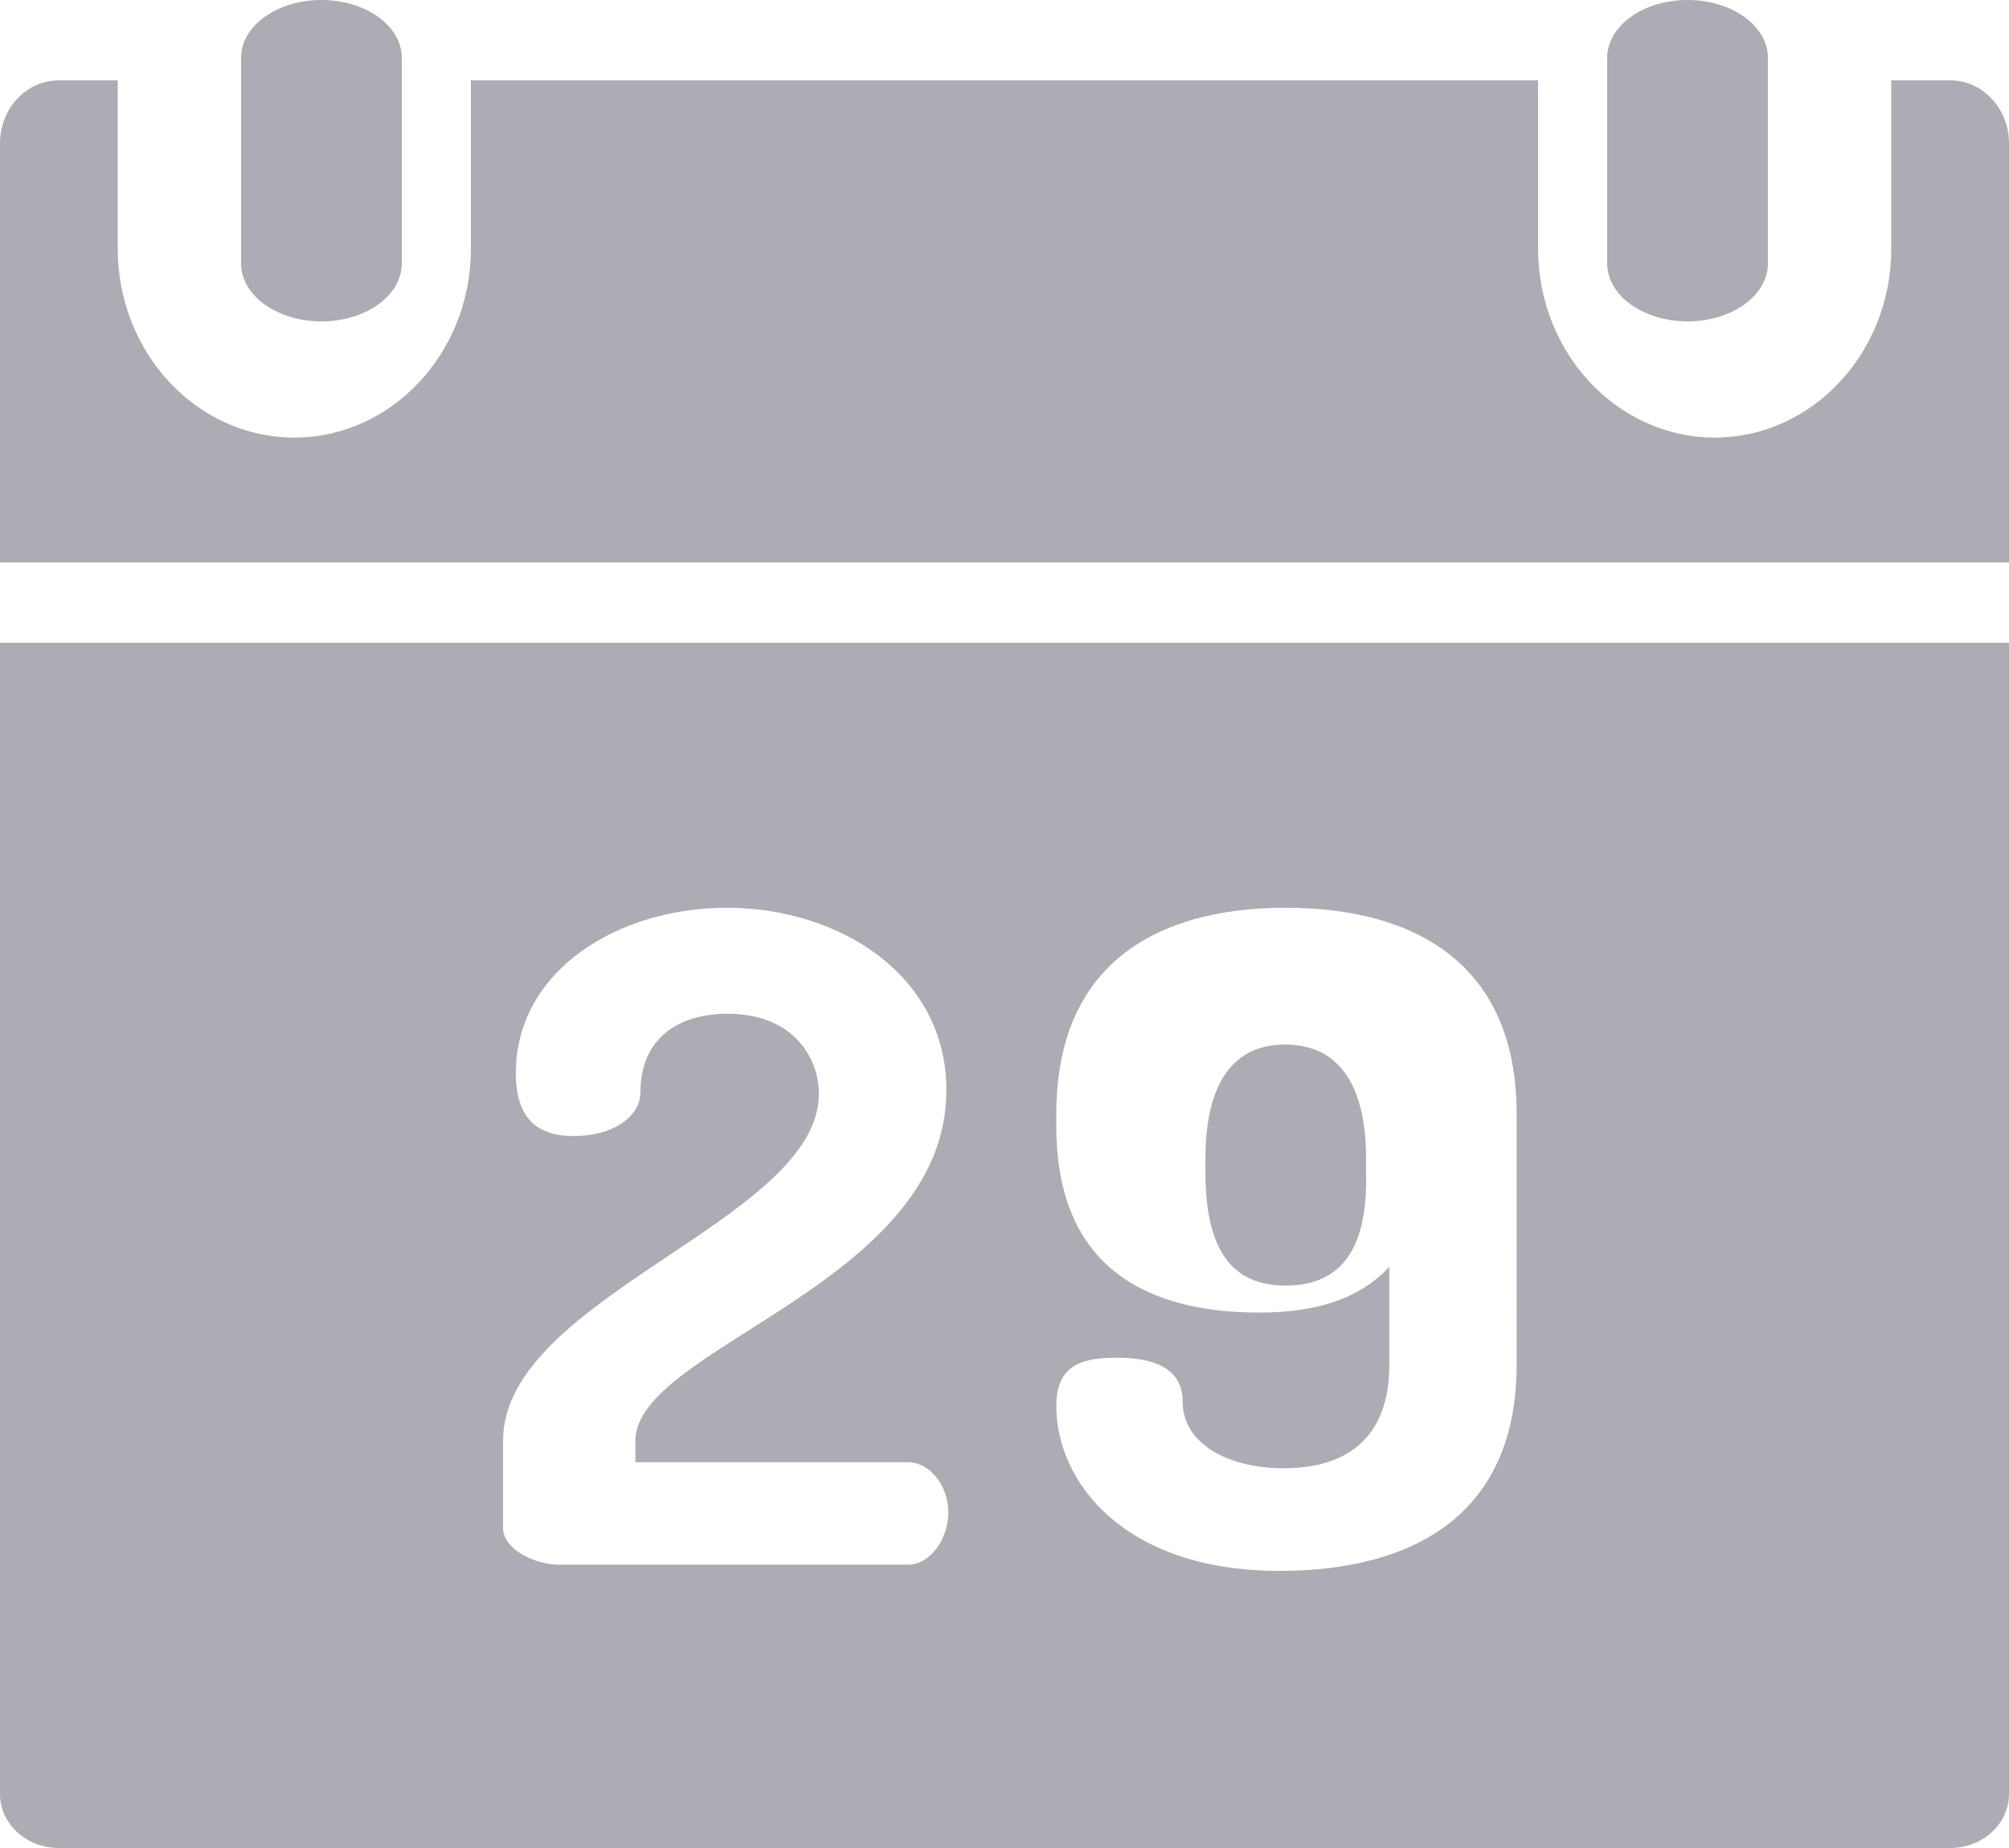 <svg xmlns="http://www.w3.org/2000/svg" width="25" height="23" viewBox="0 0 25 23"><g><g><g><path fill="#adacb4" d="M24.268 1h-.733v2.096c0 1.296-.986 2.35-2.197 2.35-1.212 0-2.198-1.054-2.198-2.35V1H5.86v2.096c0 1.296-.986 2.35-2.198 2.35-1.211 0-2.197-1.054-2.197-2.35V1H.732C.328 1 0 1.35 0 1.783V7h25V1.783c0-.432-.328-.783-.732-.783z"/></g><g><path fill="#adacb4" d="M21 4c-.552 0-1-.322-1-.72V.72c0-.398.448-.72 1-.72s1 .322 1 .72v2.56c0 .398-.448.72-1 .72z"/></g><g><path fill="#adacb4" d="M4 4c-.552 0-1-.322-1-.72V.72C3 .322 3.448 0 4 0s1 .322 1 .72v2.56C5 3.678 4.552 4 4 4z"/></g><g><path fill="#adacb4" d="M15.99 13c-.619 0-.99.446-.99 1.426v.16c0 1.03.371 1.414 1 1.414.61 0 1-.36 1-1.302v-.272c0-.98-.381-1.426-1.01-1.426z"/></g><g><path fill="#adacb4" d="M18.873 16.986c0 1.87-1.292 2.565-2.95 2.565-1.937 0-2.778-1.109-2.778-2.05 0-.459.244-.604.744-.604.439 0 .828.112.828.549 0 .526.573.828 1.255.828.817 0 1.317-.403 1.317-1.288v-1.22c-.403.436-.988.57-1.621.57-1.377 0-2.523-.548-2.523-2.317v-.157c0-1.87 1.256-2.564 2.852-2.564 1.608 0 2.876.694 2.876 2.564zm-7.57 2.488H6.955c-.28 0-.695-.18-.695-.459V17.93c0-1.79 3.93-2.74 3.93-4.317 0-.459-.33-.996-1.135-.996-.598 0-1.086.291-1.086.985 0 .268-.305.537-.83.537-.415 0-.72-.18-.72-.783 0-1.275 1.269-2.058 2.624-2.058 1.416 0 2.734.85 2.734 2.27 0 2.416-3.87 3.199-3.87 4.362v.269h3.394c.269 0 .5.29.5.626 0 .335-.231.649-.5.649zM0 8v14.328C0 22.7.328 23 .732 23h23.536c.404 0 .732-.3.732-.672V8z"/></g></g></g></svg>